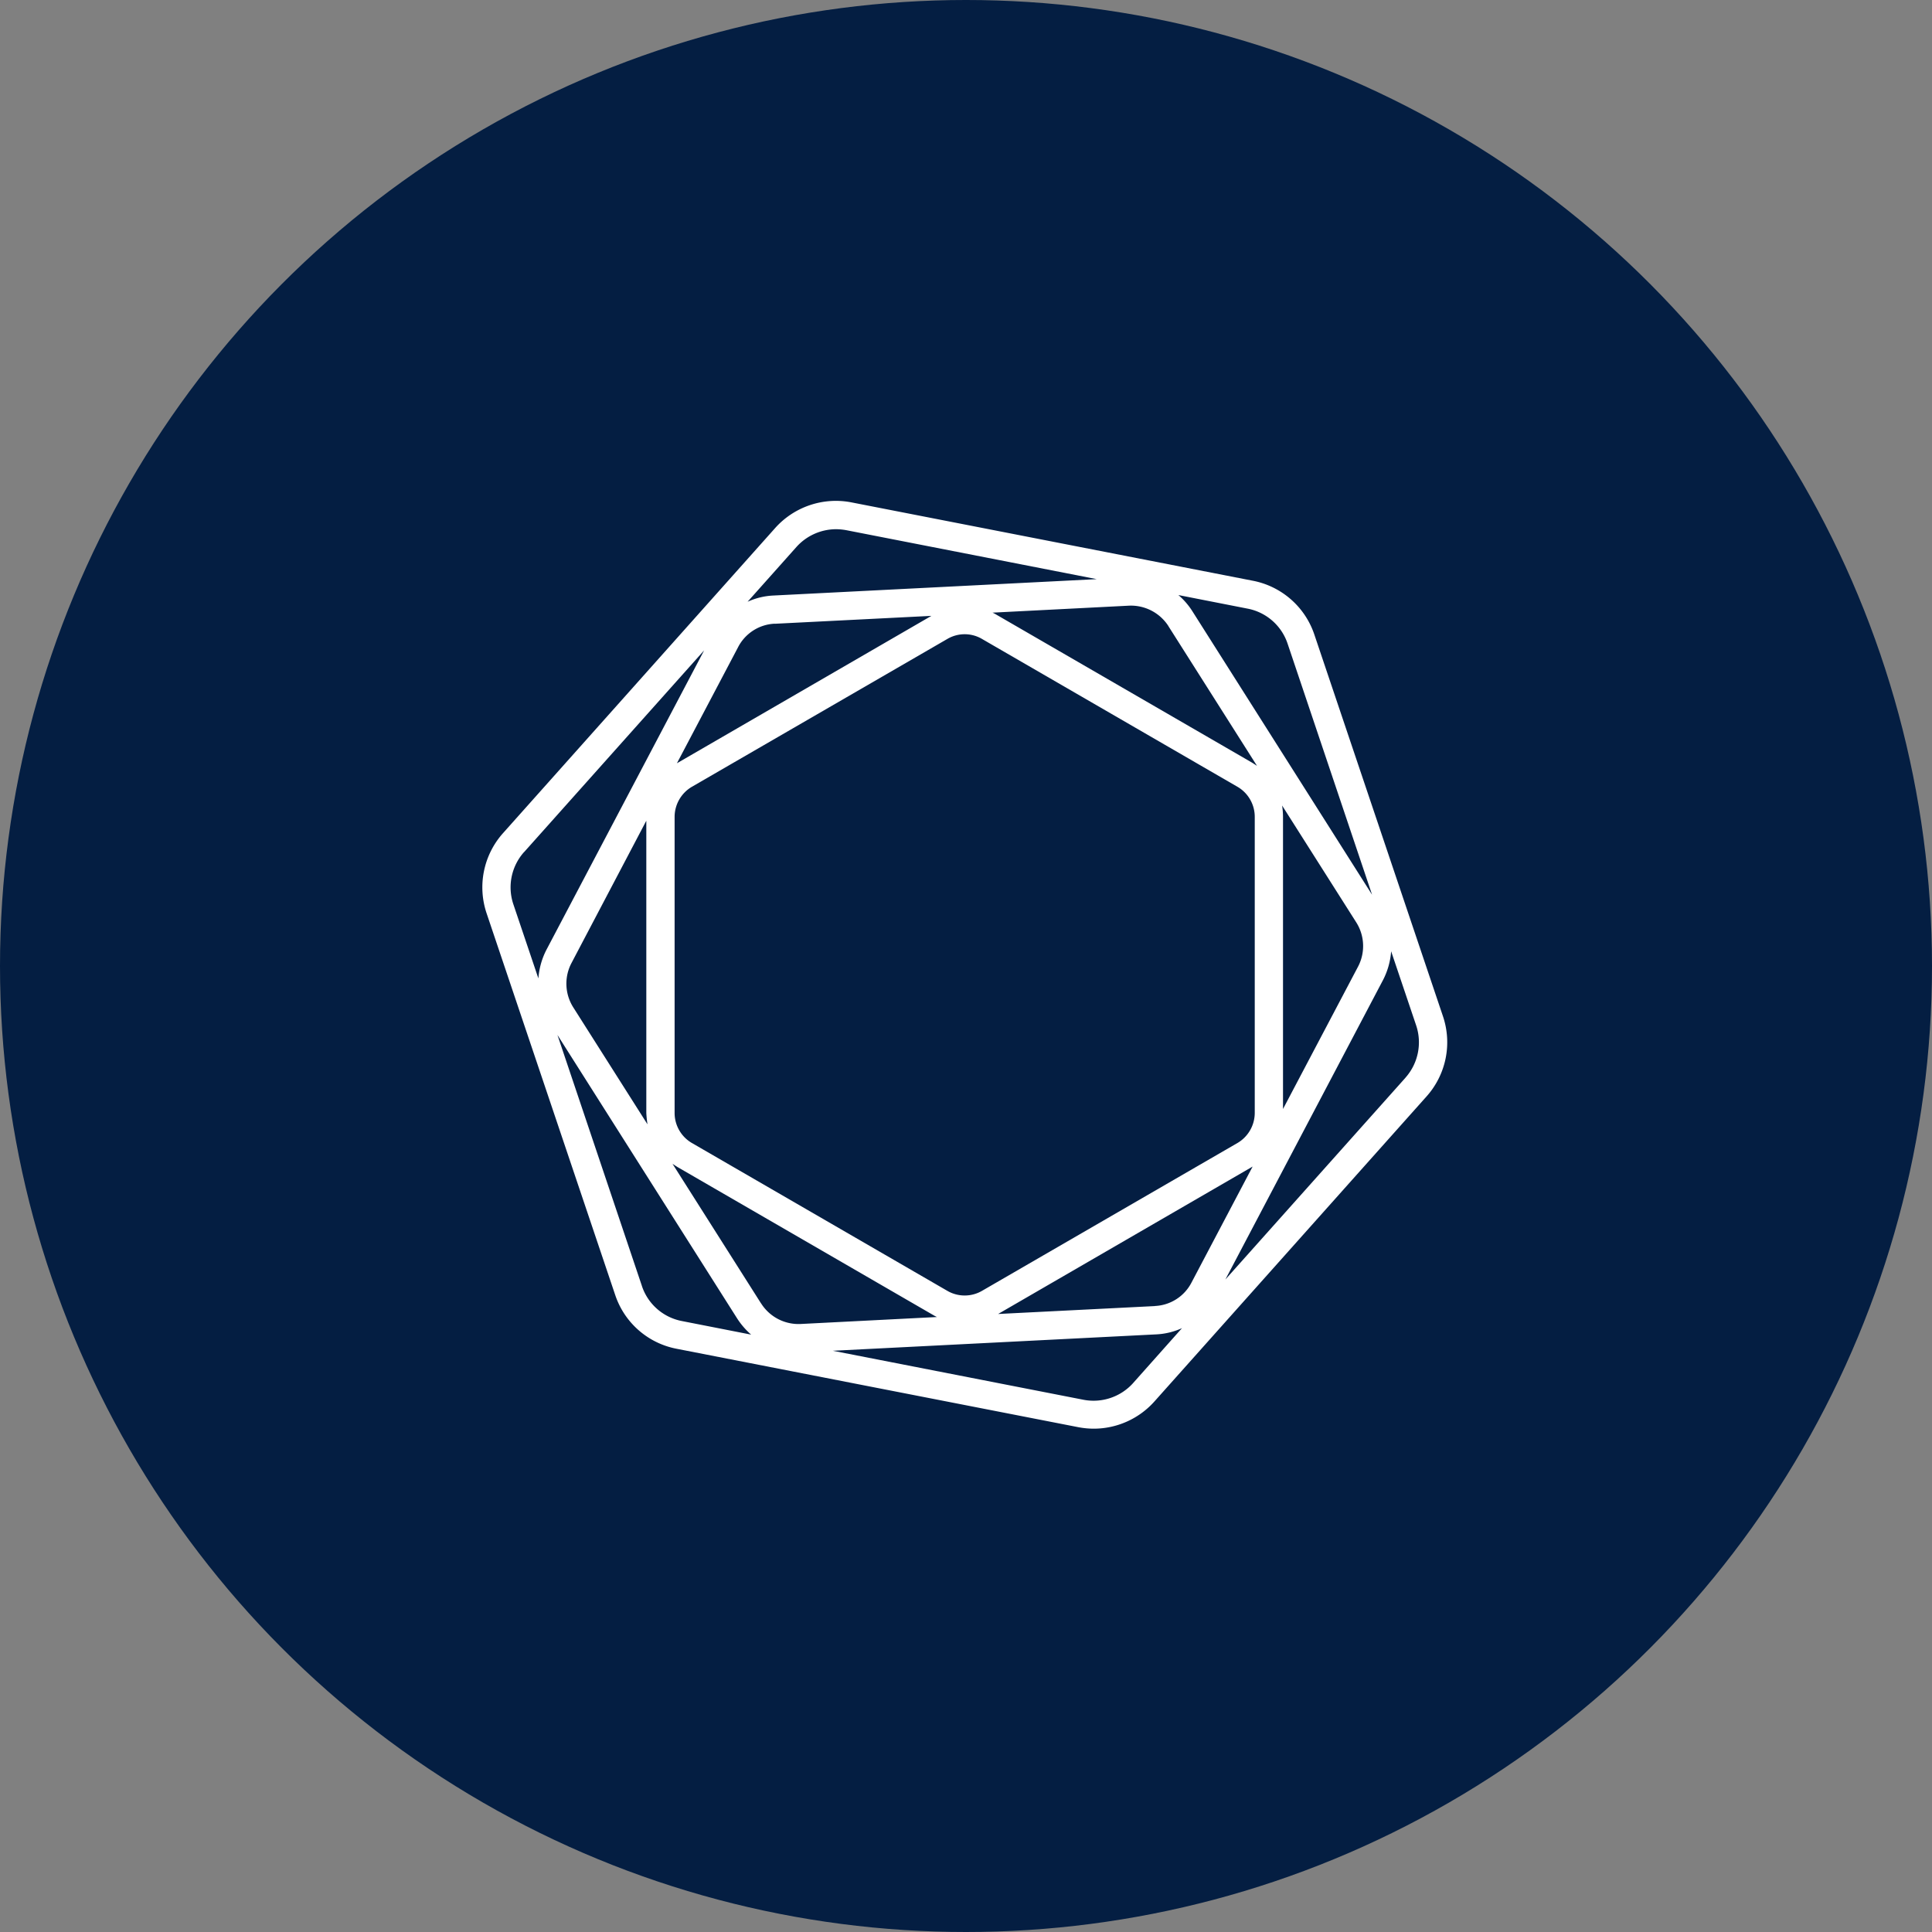<svg id="tenable" xmlns="http://www.w3.org/2000/svg" width="96" height="96" viewBox="0 0 96 96">
  <rect x="0" y="0" width="96" height="96" fill="#808080" stroke="none"/>
  <circle id="Ellipse_105" data-name="Ellipse 105" cx="48" cy="48" r="48" fill="#041e42"/>
  <path id="Path_771" data-name="Path 771" d="M303.706,291.426l-6.395-18.979a4.028,4.028,0,0,0-3.052-2.668l-19.952-3.895a4.047,4.047,0,0,0-3.783,1.273l-13.529,15.168a4.042,4.042,0,0,0-.815,3.97l6.395,18.979a4.011,4.011,0,0,0,3.052,2.668l19.953,3.895a4.185,4.185,0,0,0,.768.075,4.047,4.047,0,0,0,3.015-1.348L302.891,295.4A4.037,4.037,0,0,0,303.706,291.426ZM295.982,272.9l4.2,12.481-8.932-14.091a3.564,3.564,0,0,0-.693-.8l3.436.674A2.614,2.614,0,0,1,295.982,272.9Zm-6.592,32.92-7.79.393,12.593-7.294a.2.2,0,0,0,.056-.037l-3.034,5.758A2.156,2.156,0,0,1,289.39,305.816Zm-19.569-.131-4.4-6.938c.084.056.169.112.262.169l12.7,7.35a1.631,1.631,0,0,0,.178.094l-6.769.346A2.2,2.2,0,0,1,269.821,305.685Zm.674-33.772,7.79-.393-12.593,7.294a.2.2,0,0,0-.056.037l3.034-5.758A2.155,2.155,0,0,1,270.5,271.913Zm19.569.122,4.4,6.938c-.084-.056-.169-.112-.262-.169l-12.7-7.35a1.628,1.628,0,0,0-.178-.094l6.769-.346A2.215,2.215,0,0,1,290.064,272.035Zm4.288,24.185a1.737,1.737,0,0,1-.852,1.489l-12.7,7.35a1.717,1.717,0,0,1-1.723,0l-12.7-7.35a1.726,1.726,0,0,1-.852-1.489V281.51a1.737,1.737,0,0,1,.852-1.489l12.7-7.35a1.7,1.7,0,0,1,1.723,0l12.7,7.35a1.726,1.726,0,0,1,.852,1.489Zm-30.177.562-3.689-5.814a2.2,2.2,0,0,1-.084-2.2l3.717-7.069v14.522Q264.133,296.5,264.176,296.781Zm31.534-15.842,3.689,5.814a2.2,2.2,0,0,1,.084,2.2l-3.726,7.069V281.51A3.809,3.809,0,0,0,295.71,280.939Zm-24.128-12.846a2.657,2.657,0,0,1,1.966-.88,2.968,2.968,0,0,1,.5.047l12.453,2.434-16.076.815a3.484,3.484,0,0,0-1.273.309Zm-13.539,15.168,8.951-10.028-7.837,14.878a3.7,3.7,0,0,0-.4,1.423l-1.245-3.689A2.632,2.632,0,0,1,258.043,283.261Zm5.861,21.563-4.2-12.481,8.932,14.091a3.781,3.781,0,0,0,.693.8l-3.436-.674A2.612,2.612,0,0,1,263.9,304.824Zm24.409,4.813a2.643,2.643,0,0,1-2.472.833l-12.453-2.434,16.076-.815a3.484,3.484,0,0,0,1.273-.309l-2.425,2.725Zm13.529-15.168L292.892,304.5l7.837-14.887a3.694,3.694,0,0,0,.4-1.423l1.245,3.689A2.644,2.644,0,0,1,301.843,294.469Z" transform="translate(-232.004 -240.922)" fill="#fff"/>
</svg>
